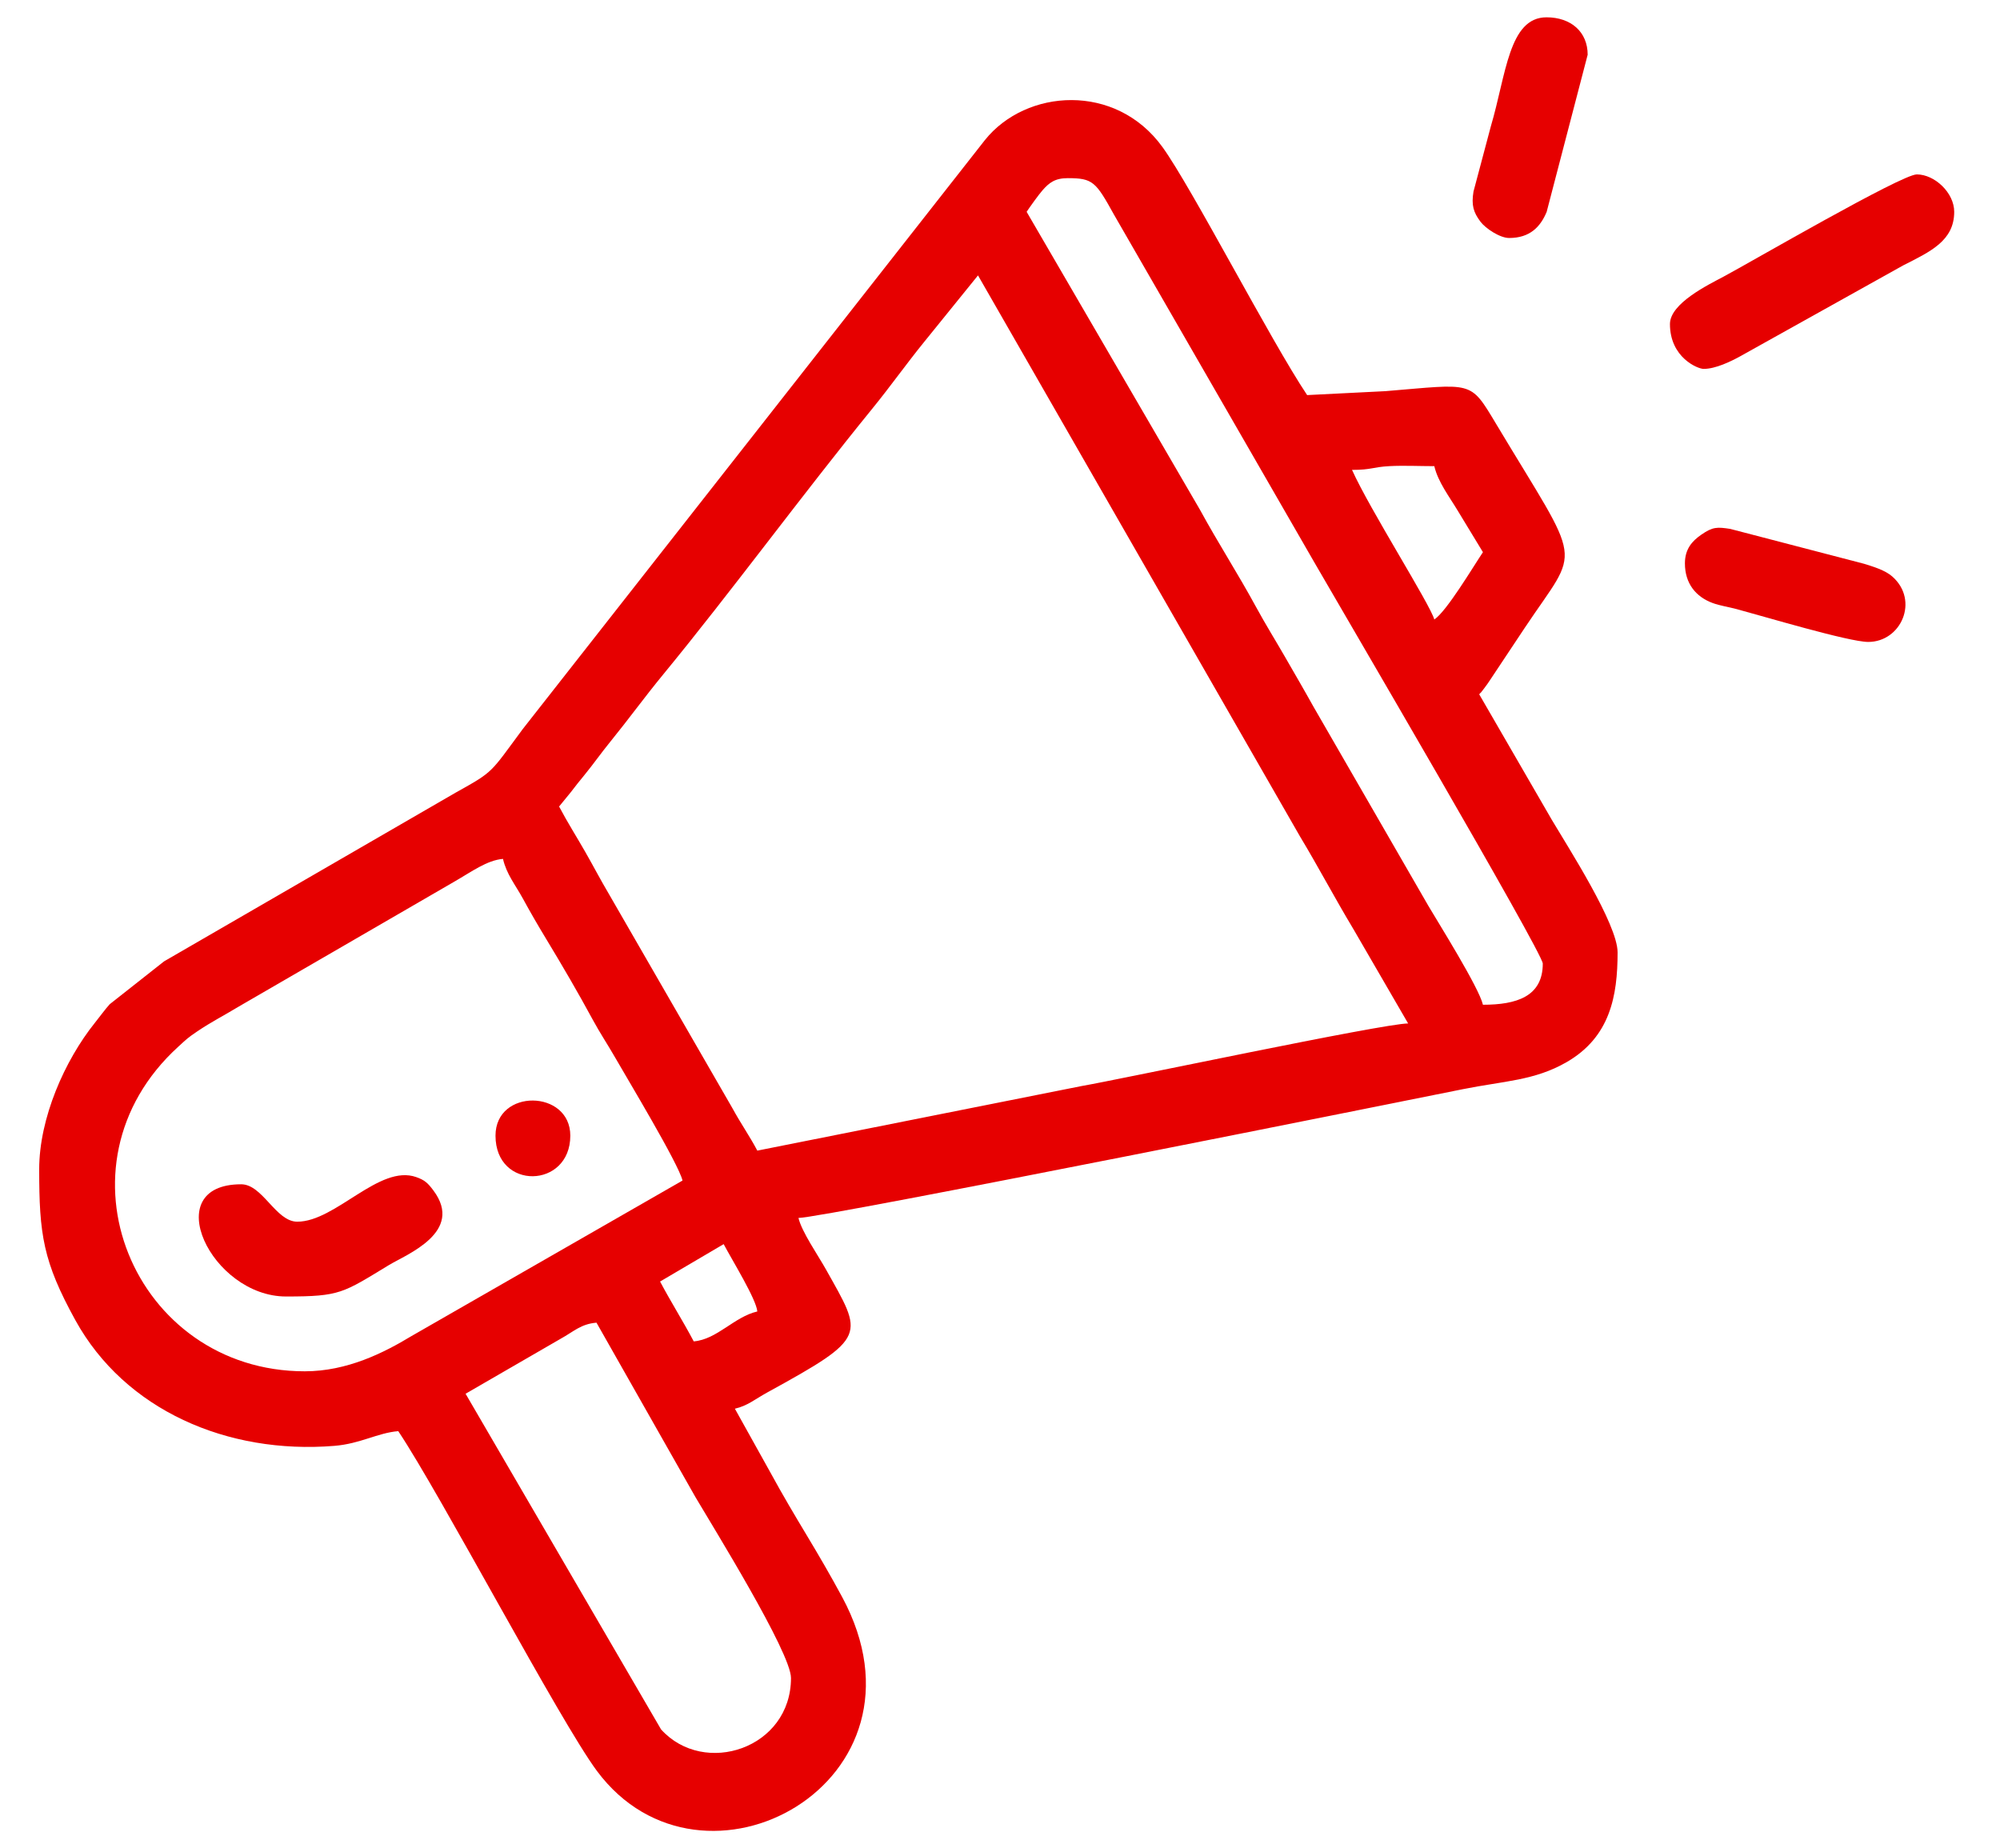 <?xml version="1.0" encoding="UTF-8"?>
<!DOCTYPE svg PUBLIC "-//W3C//DTD SVG 1.1//EN" "http://www.w3.org/Graphics/SVG/1.1/DTD/svg11.dtd">
<!-- Creator: CorelDRAW 2020 (64 Bit) -->
<svg xmlns="http://www.w3.org/2000/svg" xml:space="preserve" width="25.654mm" height="23.707mm" version="1.1" style="shape-rendering:geometricPrecision; text-rendering:geometricPrecision; image-rendering:optimizeQuality; fill-rule:evenodd; clip-rule:evenodd"
viewBox="0 0 2565.38 2370.66"
 xmlns:xlink="http://www.w3.org/1999/xlink"
 xmlns:xodm="http://www.corel.com/coreldraw/odm/2003">
 <defs>
  <style type="text/css">
   <![CDATA[
    .fil0 {fill:#E60000}
   ]]>
  </style>
 </defs>
 <g id="Camada_x0020_1">
  <g id="_1779171188096">
   <path class="fil0" d="M597.2 1787.73l121.58 -70.32c17.42,-9.57 26.13,-19.15 46.33,-20.84l126.77 223.47c22.3,37.93 122.71,199.7 122.71,232.31 0,90.5 -111.43,127.07 -166.66,65.92l-250.73 -430.54zm249.47 -143.93l81.56 -47.98c11.12,21.01 41.88,70.7 43.18,86.36 -29.86,6.96 -51.54,35.88 -81.56,38.38 -14,-26.46 -29.46,-50.84 -43.18,-76.76zm-455.77 115.14c-219.02,0 -330.04,-263.64 -162.15,-416.42 10.63,-9.68 11.56,-10.98 23.87,-19.31 18.87,-12.77 33.81,-20.1 54.02,-32.34l276.41 -160.17c22.1,-12.72 41.76,-27.34 62.12,-29.03 4.64,19.92 15.59,32.73 25.64,51.12 10.06,18.42 18.89,33.64 29.84,51.72 21.1,34.85 41.01,68.96 59.67,103.46 9.04,16.72 19.44,32.31 28.54,48.21 15.53,27.13 81.67,136.9 86.6,158.08l-347.52 199.41c-35.61,21.57 -82.65,45.27 -137.04,45.27zm326.24 -724.44l15.11 -18.47c6.98,-9.18 9.55,-12.29 16.98,-21.4 12.65,-15.5 20.85,-27.53 33.57,-43.2 24.13,-29.73 43.45,-56.59 67.57,-85.95 87.5,-106.49 178.52,-230.8 268.28,-341.02 24.06,-29.54 43.06,-56.7 67.15,-86.37l68.67 -84.85 412.87 719.37c23.39,38.78 44.16,78.34 68.41,118.7l70.45 121.45c-31.61,0 -372.21,72.3 -418.71,80.25l-416.08 82.87c-10.13,-19.15 -20.94,-34.23 -31.94,-54.42l-157.92 -273.86c-11.81,-19.96 -20.2,-36.3 -31.07,-55.29 -11.16,-19.51 -22.24,-36.84 -33.34,-57.81zm1017.1 -431.79c25.25,0 26.23,-3.64 47.95,-4.82 18.01,-0.97 39.22,0.03 57.59,0.03 4.72,20.26 19.26,39.14 29.74,56.61l32.63 53.73c-13,19.42 -46.45,75.7 -62.37,86.36 -5.08,-19.05 -83.2,-141.9 -105.54,-191.91zm-364.62 -374.21c32.23,0 35.98,4.71 59.08,46.46l257.81 447.45c30.04,52.19 292.4,499.72 292.4,513.59 0,42.43 -33.99,52.77 -76.76,52.77 -5.18,-22.25 -57.56,-105.71 -69.94,-126.76l-147.43 -255.56c-12.88,-23.14 -24.46,-42.92 -36.65,-64.1 -12.65,-21.97 -24.58,-40.99 -36.99,-63.77 -24.1,-44.24 -47.95,-80.78 -71.96,-124.74l-222.34 -382.16c4.23,-6.32 14.9,-21.34 20.38,-27.6 8.4,-9.59 15.87,-15.58 32.4,-15.58zm-1319.35 1271.37c0,83.23 4.87,118.16 46.39,193.49 63.55,115.28 194.89,172.39 332.24,161.22 33.55,-2.73 55.26,-16.66 81.94,-18.88 54.15,80.87 207.4,372.12 254.9,435.96 135.28,181.83 442.34,13.9 314.44,-223.28 -14.63,-27.14 -29.73,-53.07 -45.48,-79.26 -16.13,-26.84 -30.51,-51.09 -45.74,-78.99l-46.33 -83.21c16.5,-3.85 25.58,-12.08 41.53,-20.84 130.62,-71.69 122.98,-72.49 75.09,-158.15 -9.82,-17.56 -30.95,-48.05 -35.06,-65.69 31.15,0 797.84,-154.21 851.97,-165.12 53.21,-10.72 91.95,-10.9 133.23,-34.69 55.96,-32.27 65.48,-84.9 65.48,-140.82 0,-36.4 -63.71,-135.12 -84.32,-169.96l-93.19 -161.08c4.67,-5.37 -0.91,1.93 6.53,-7.86 4.25,-5.6 4.68,-6.43 7.93,-11.26l44.06 -66.28c71.67,-107.51 75.77,-73.54 -37.23,-262.13 -33.43,-55.79 -29.23,-50.54 -141.49,-41.33l-100.5 5.05c-46.85,-69.96 -147.99,-266.18 -185.58,-318.16 -59.81,-82.69 -174.87,-75.01 -227.81,-8.87l-592.73 755.4c-42.41,57.18 -36.4,53.85 -86.26,81.66l-373.8 216.3 -69.75 55c-5.05,5.52 -13.85,17.37 -19.17,24.01 -38.53,48.14 -71.29,121.98 -71.29,187.77z"/>
   <path class="fil0" d="M2142.03 415.61c0,43.05 35.69,57.57 43.18,57.57 15.32,0 34.75,-9.52 46.47,-15.91l209.42 -116.81c34.93,-17.7 65.55,-31.6 65.55,-68.78 0,-24.56 -25.23,-47.98 -47.97,-47.98 -19.74,0 -213.31,112.7 -247.88,131.13 -19.16,10.22 -68.77,34.17 -68.77,60.78z"/>
   <path class="fil0" d="M381.3 1567.04c-27.57,0 -44.38,-47.98 -71.96,-47.98 -107.43,0 -38.19,143.93 57.57,143.93 69.82,0 72.78,-4.47 132.24,-40.47 22.08,-13.38 96.73,-42.14 56.77,-95.54 -7.31,-9.76 -11.16,-13.27 -21.94,-17.11 -47.33,-16.86 -103.33,57.17 -152.68,57.17z"/>
   <path class="fil0" d="M2161.23 722.65c0,25.72 13.97,42.85 35.54,50.82 9.32,3.44 20.55,5.06 30.62,7.76 33.66,9.01 144.36,42.17 168.92,42.17 42.32,0 65.69,-53.1 31.05,-83.82 -9.45,-8.38 -25,-12.88 -36.34,-16.43l-171.72 -44.75c-16.59,-2.49 -22.21,-2.86 -37.09,7.45 -12,8.3 -20.98,18.6 -20.98,36.8z"/>
   <path class="fil0" d="M1935.74 305.26c26.69,0 40.14,-14.32 48.13,-33.43l52.62 -201.65c0,-29.28 -21.41,-47.98 -52.78,-47.98 -48.42,0 -51.81,73.75 -71.39,139.71l-22.29 83.82c-2.86,17.52 -0.09,26.53 8.96,38.64 6.35,8.47 24.81,20.89 36.75,20.89z"/>
   <path class="fil0" d="M635.58 1456.69c0,70.68 95.95,68.1 95.95,0 0,-59.29 -95.95,-60.85 -95.95,0z"/>
  </g>
 </g>
</svg>
